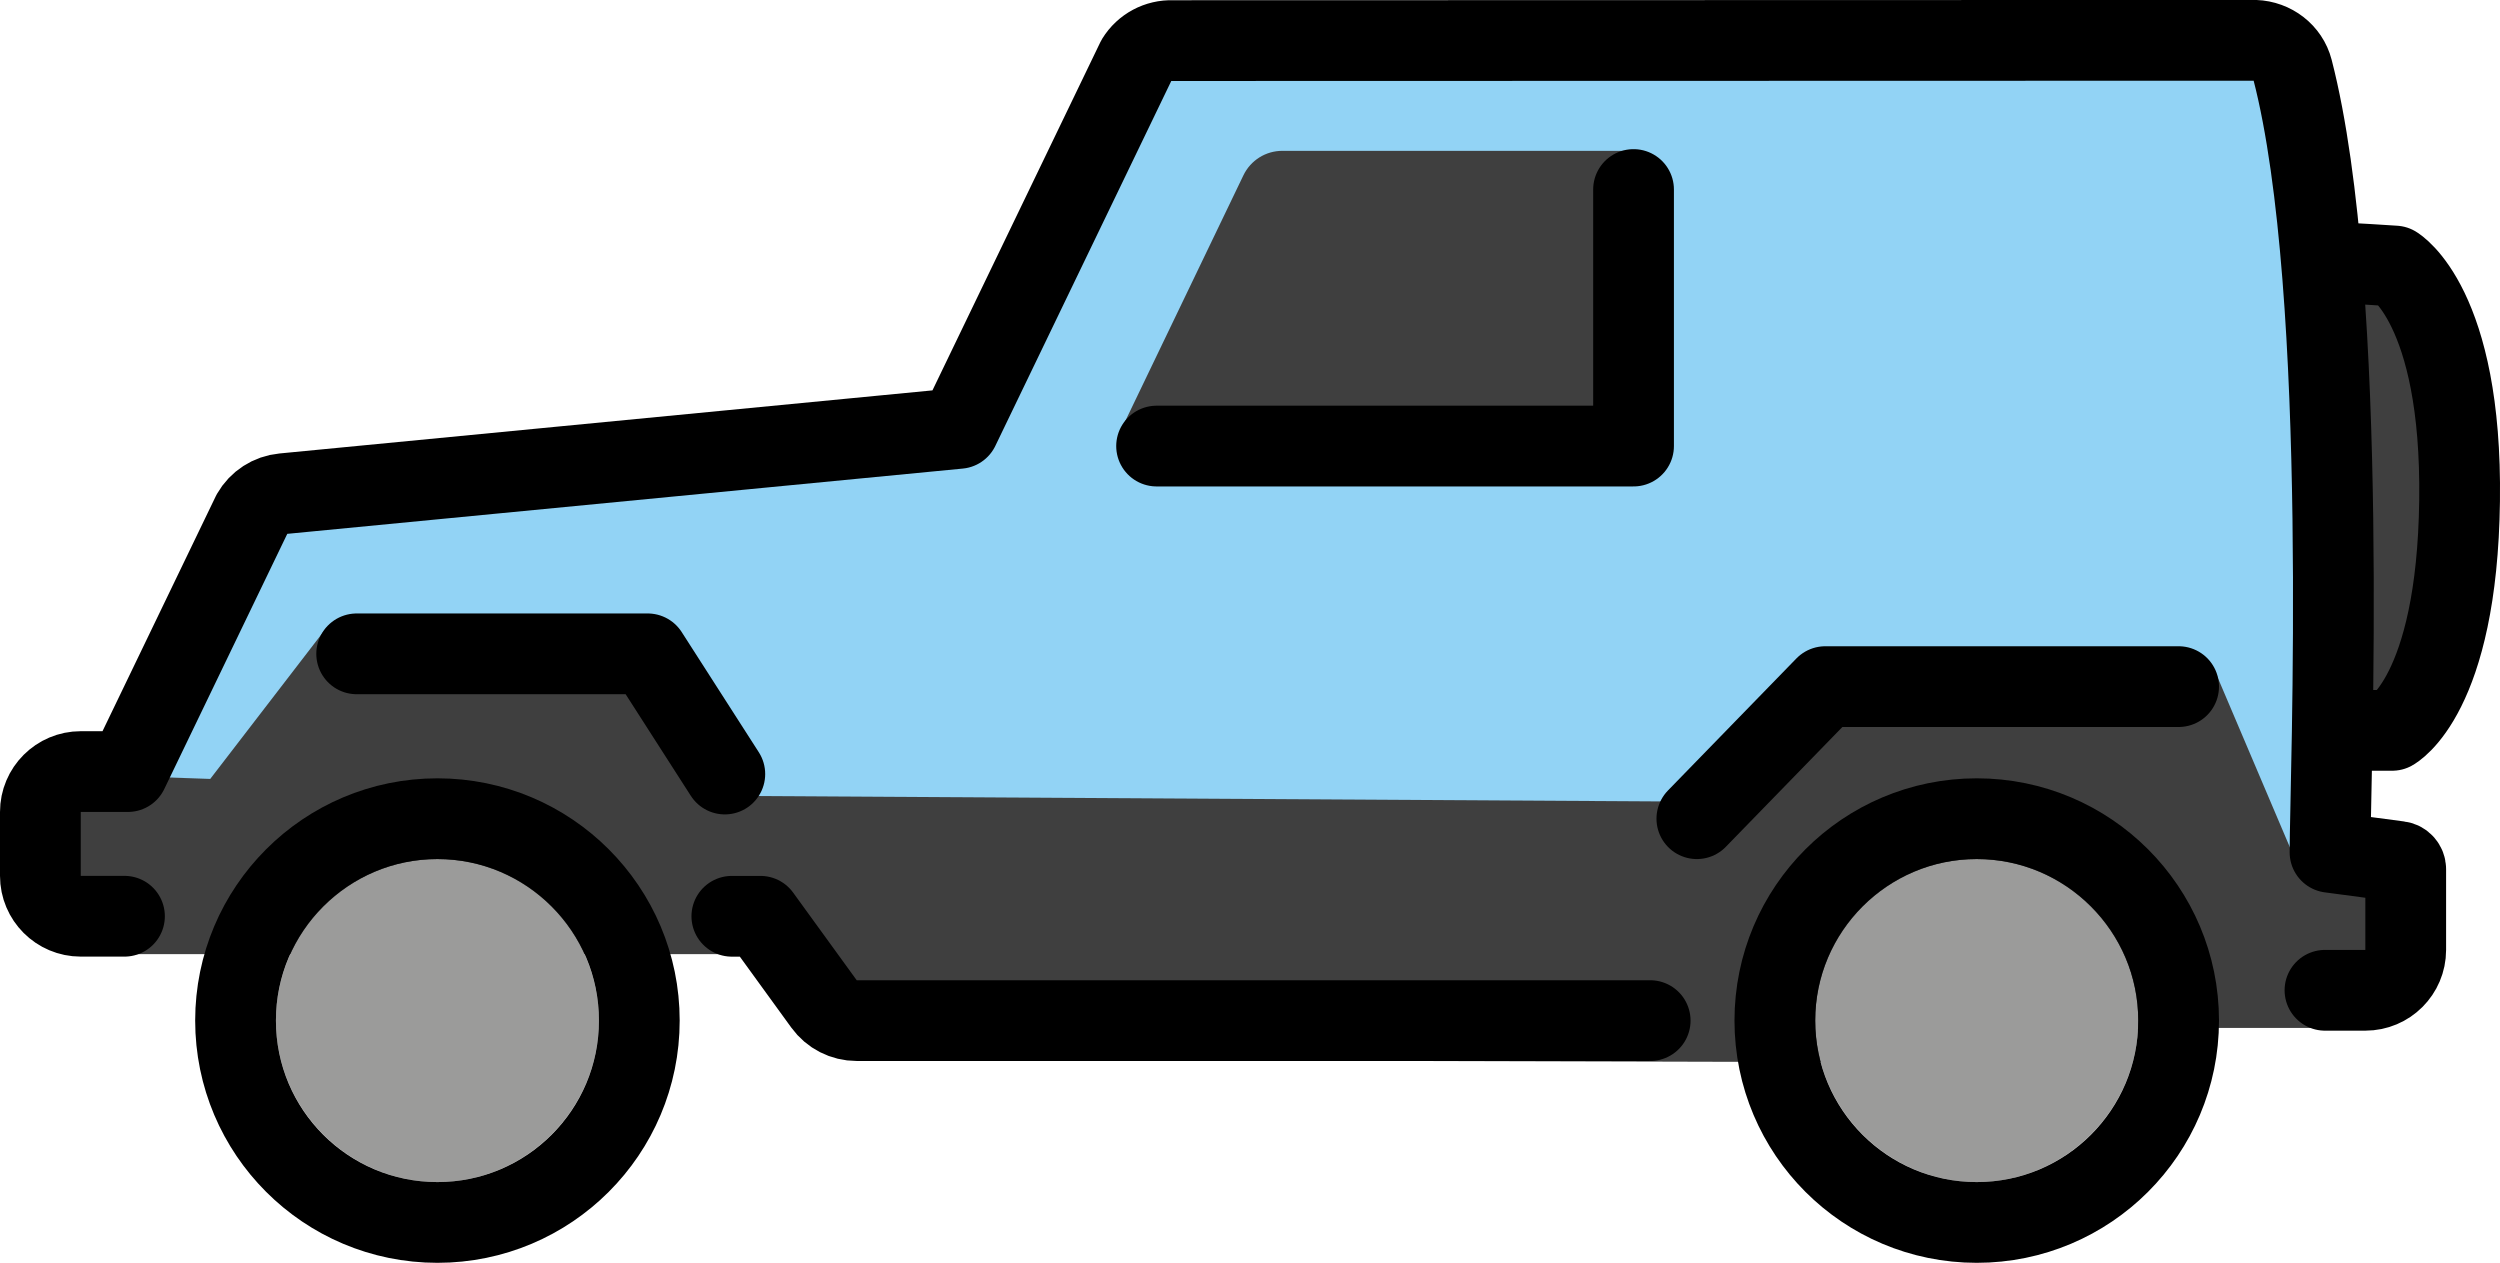 <?xml version="1.0" encoding="UTF-8" standalone="no"?>
<svg
   id="emoji"
   viewBox="0 0 61.919 31.277"
   version="1.1"
   sodipodi:docname="1f699.svg"
   width="61.919"
   height="31.277"
   xmlns:inkscape="http://www.inkscape.org/namespaces/inkscape"
   xmlns:sodipodi="http://sodipodi.sourceforge.net/DTD/sodipodi-0.dtd"
   xmlns="http://www.w3.org/2000/svg"
   xmlns:svg="http://www.w3.org/2000/svg">
  <defs
     id="defs11" />
  <sodipodi:namedview
     id="namedview11"
     pagecolor="#ffffff"
     bordercolor="#000000"
     borderopacity="0.25"
     inkscape:showpageshadow="2"
     inkscape:pageopacity="0.0"
     inkscape:pagecheckerboard="0"
     inkscape:deskcolor="#d1d1d1" />
  <g
     id="color"
     transform="translate(-5.54,-25.463)">
    <path
       fill="#92d3f5"
       stroke="none"
       d="m 63.479,49.99 h 0.645 c 0.552,0 1,-0.448 1,-1 v -2 c 0,-0.095 -0.071,-0.176 -0.165,-0.189 l -1.71,-0.228 c 0,-1.717 0.497,-13.863 -0.928,-19.38 -0.109,-0.423 -0.494,-0.715 -0.931,-0.731 l -26.809,0.007 c -0.36,-0.013 -0.699,0.168 -0.888,0.474 L 29.291,36.073 12.556,37.69 c -0.323,0.031 -0.611,0.217 -0.772,0.499 L 8.707,44.573 H 7.54 c -0.552,0 -1,0.448 -1,1 v 1.583 c 0,0.552 0.448,1 1,1 h 1.083 15.438 l 2.812,3.438 27.25,0.188 v -1.859 h 9.016"
       id="path1" />
    <path
       fill="#3f3f3f"
       stroke="none"
       d="m 33.353,36.011 h 12.632 c 0,0 0.468,-6.812 0,-6.812 h -8.686 c -0.411,0 -0.785,0.236 -0.963,0.607 z"
       id="path2" />
    <path
       fill="#3f3f3f"
       stroke="none"
       d="m 7.249,44.634 v 4.46 h 3.312 14.125 l 1.854,2.611 29.364,0.077 2.752,-0.859 h 5.896 l 0.739,-4.287 -3,-0.103 -1.854,-4.36 -9.266,0.984 -2.547,2.167 -25.875,-0.154 -1.362,-2.752 C 21.21,42.06 20.863,41.819 20.468,41.778 l -6.843,-0.765 -2.878,3.742 z"
       id="path3" />
    <path
       fill="#9b9b9a"
       stroke="none"
       d="m 16.374,46.74 c -2.2,0 -4,1.8 -4,4 0,2.2 1.8,4 4,4 2.2,0 4,-1.8 4,-4 0,-2.2 -1.8,-4 -4,-4 z"
       id="path4" />
    <path
       fill="#9b9b9a"
       stroke="none"
       d="m 54.499,46.74 c -2.2,0 -4,1.8 -4,4 0,2.2 1.8,4 4,4 2.2,0 4,-1.8 4,-4 0,-2.2 -1.8,-4 -4,-4 z"
       id="path5" />
    <path
       fill="#3f3f3f"
       stroke="none"
       stroke-linecap="round"
       stroke-linejoin="round"
       stroke-miterlimit="10"
       stroke-width="2"
       d="m 63.479,31.969 c 0.083,0 1.375,0.083 1.375,0.083 0,0 1.667,0.979 1.604,5.812 -0.062,4.833 -1.667,5.688 -1.667,5.688 h -0.792"
       id="path6" />
  </g>
  <g
     id="hair"
     transform="translate(-5.54,-25.463)" />
  <g
     id="skin"
     transform="translate(-5.54,-25.463)" />
  <g
     id="skin-shadow"
     transform="translate(-5.54,-25.463)" />
  <g
     id="line"
     transform="translate(-5.54,-25.463)">
    <path
       fill="none"
       stroke="#000000"
       stroke-linecap="round"
       stroke-linejoin="round"
       stroke-miterlimit="10"
       stroke-width="2"
       d="m 63.124,49.99 h 1 c 0.552,0 1,-0.448 1,-1 v -2 c 0,-0.095 -0.071,-0.176 -0.165,-0.189 l -1.71,-0.228 c 0,-1.717 0.497,-13.863 -0.928,-19.38 -0.109,-0.423 -0.494,-0.715 -0.931,-0.731 l -26.809,0.007 c -0.36,-0.013 -0.699,0.168 -0.888,0.474 L 29.291,36.073 12.556,37.69 c -0.323,0.031 -0.611,0.217 -0.772,0.499 L 8.707,44.573 H 7.54 c -0.552,0 -1,0.448 -1,1 v 1.583 c 0,0.552 0.448,1 1,1 h 1.083"
       id="path7" />
    <path
       fill="none"
       stroke="#000000"
       stroke-linecap="round"
       stroke-linejoin="round"
       stroke-miterlimit="10"
       stroke-width="2"
       d="m 23.666,48.157 h 0.708 l 1.575,2.171 c 0.188,0.259 0.489,0.413 0.809,0.413 h 19.653"
       id="path8" />
    <circle
       cx="16.374"
       cy="50.74"
       r="5"
       fill="none"
       stroke="#000000"
       stroke-linecap="round"
       stroke-linejoin="round"
       stroke-width="2"
       id="circle8" />
    <circle
       cx="54.499"
       cy="50.74"
       r="5"
       fill="none"
       stroke="#000000"
       stroke-linecap="round"
       stroke-linejoin="round"
       stroke-width="2"
       id="circle9" />
    <polyline
       fill="none"
       stroke="#000000"
       stroke-linecap="round"
       stroke-linejoin="round"
       stroke-miterlimit="10"
       stroke-width="2"
       points="34.186,36.511 45.999,36.511 45.999,30.157"
       id="polyline9" />
    <polyline
       fill="none"
       stroke="#000000"
       stroke-linecap="round"
       stroke-linejoin="round"
       stroke-miterlimit="10"
       stroke-width="2"
       points="47.567,45.74 50.749,42.469 59.499,42.469"
       id="polyline10" />
    <polyline
       fill="none"
       stroke="#000000"
       stroke-linecap="round"
       stroke-linejoin="round"
       stroke-miterlimit="10"
       stroke-width="2"
       points="14.374,41.657 21.582,41.657 23.492,44.634"
       id="polyline11" />
    <path
       fill="none"
       stroke="#000000"
       stroke-linecap="round"
       stroke-linejoin="round"
       stroke-miterlimit="10"
       stroke-width="2"
       d="m 63.479,31.969 c 0.083,0 1.375,0.083 1.375,0.083 0,0 1.667,0.979 1.604,5.812 -0.062,4.833 -1.667,5.688 -1.667,5.688 h -0.792"
       id="path11" />
  </g>
</svg>
